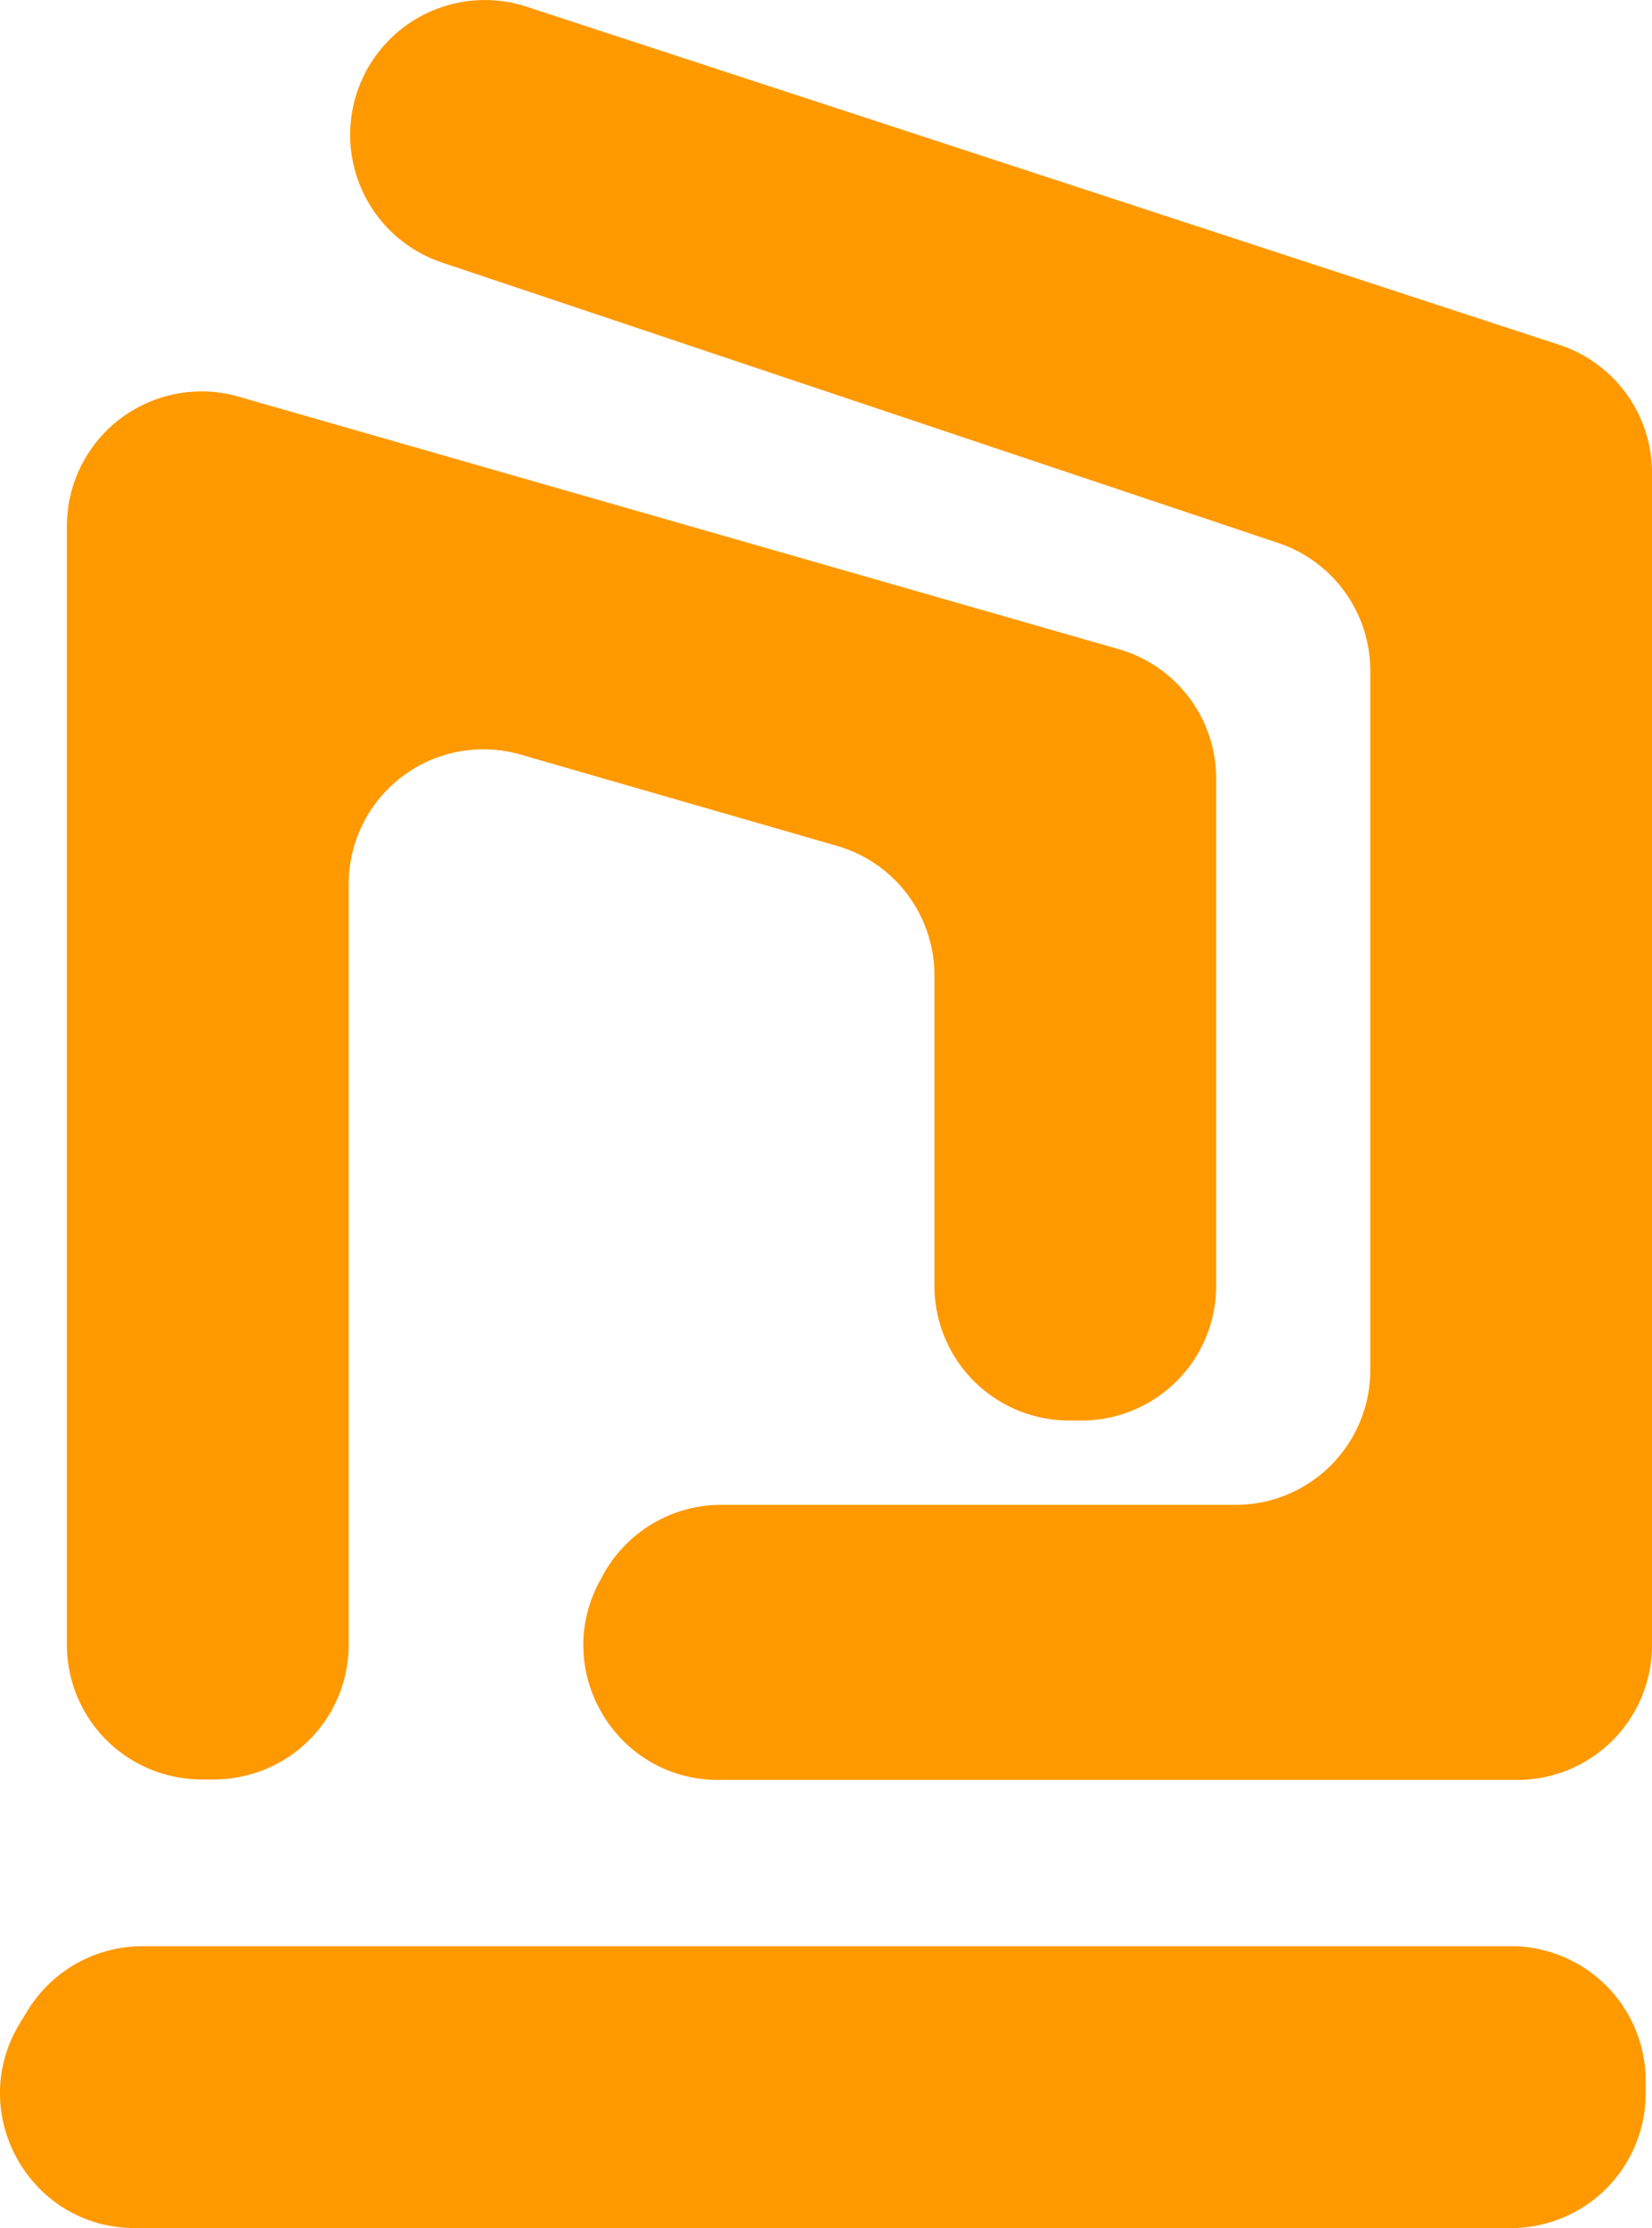 <svg xmlns="http://www.w3.org/2000/svg" viewBox="0 0 586.42 790.52"><defs><style>.cls-1{fill:#f90;}</style></defs><title>nd3-tech-logo-orange</title><g id="Layer_2" data-name="Layer 2"><g id="Layer_1-2" data-name="Layer 1"><path class="cls-1" d="M538.62,631.51H254.93c-36.34,0-59.39-38.94-41.9-70.79l1.08-2a47.8,47.8,0,0,1,41.9-24.8H438.62a47.8,47.8,0,0,0,47.8-47.8V238a47.8,47.8,0,0,0-32.6-45.32L156.91,93.15a47.8,47.8,0,0,1-32.58-47h0A47.8,47.8,0,0,1,187,2.4L553.49,122.34a47.8,47.8,0,0,1,32.93,45.43V583.71A47.8,47.8,0,0,1,538.62,631.51Z"/><path class="cls-1" d="M536.38,790.52H47.87c-37.32,0-60.24-40.85-40.8-72.7l2.69-4.4a47.8,47.8,0,0,1,40.8-22.9H536.38a47.8,47.8,0,0,1,47.8,47.8v4.4A47.8,47.8,0,0,1,536.38,790.52Z"/><path class="cls-1" d="M75.94,631.34h-4.4a47.8,47.8,0,0,1-47.8-47.8V186.69a47.8,47.8,0,0,1,61-45.95l312.36,89.58a47.8,47.8,0,0,1,34.62,45.95V456.21A47.8,47.8,0,0,1,383.9,504h-4.4a47.8,47.8,0,0,1-47.8-47.8V346.06a47.8,47.8,0,0,0-34.55-45.93L184.78,267.72a47.8,47.8,0,0,0-61,45.93V583.54A47.8,47.8,0,0,1,75.94,631.34Z"/></g></g></svg>
